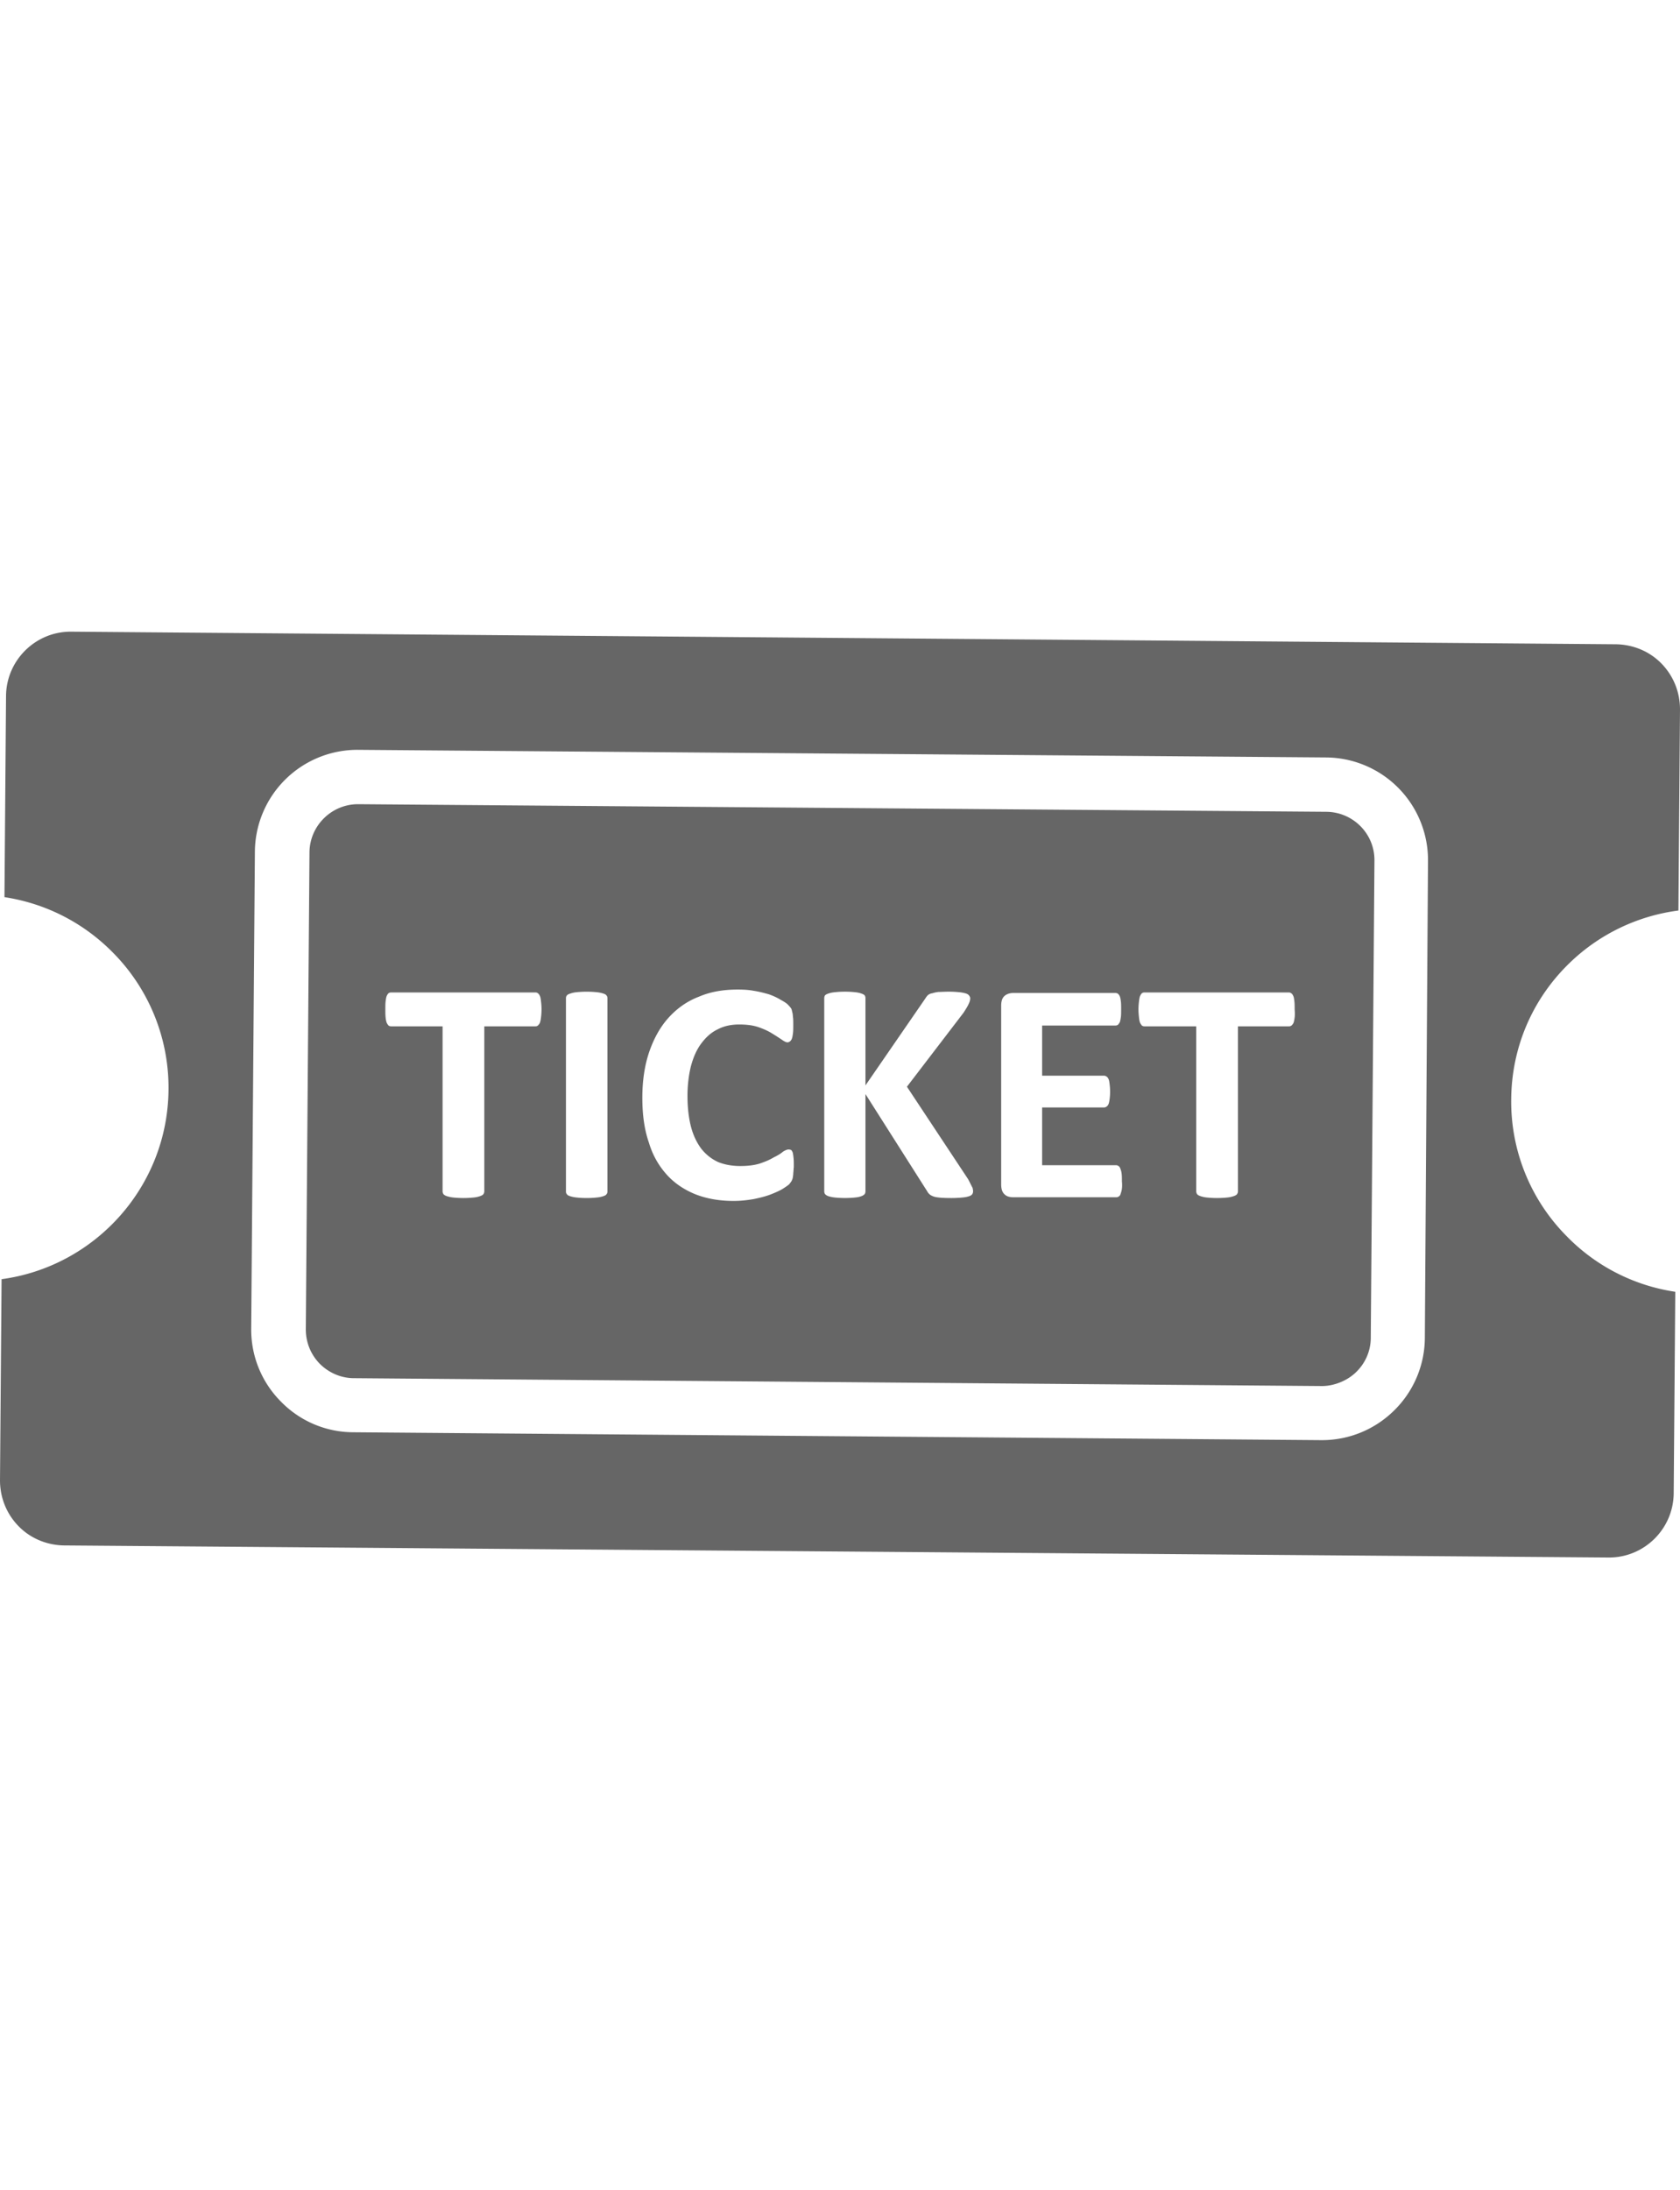 <svg width="33" height="43" xmlns="http://www.w3.org/2000/svg" viewBox="0 0 64 64">
<path fill="rgba(0, 0, 0, 0.6)" d="m63.94 24.98.06-7.66c0-.66-.25-1.28-.71-1.75-.45-.46-1.07-.72-1.73-.73l-58.85-.48h-.02c-1.34 0-2.45 1.09-2.46 2.45l-.06 7.66c1.57.24 3.01.97 4.14 2.12a7.31 7.31 0 0 1 2.11 5.21c-.03 3.7-2.8 6.74-6.36 7.22L0 46.68c0 .66.25 1.28.71 1.75.45.46 1.07.72 1.73.73l58.84.46h.02c1.34 0 2.45-1.09 2.46-2.45l.06-7.67a7.265 7.265 0 0 1-4.14-2.12 7.27 7.27 0 0 1-2.11-5.2c.01-1.96.79-3.8 2.19-5.17a7.309 7.309 0 0 1 4.18-2.03zm-9.66 16.28a3.902 3.902 0 0 1-1.17 2.76c-.73.72-1.71 1.13-2.75 1.13h-.03l-36.87-.3a3.86 3.86 0 0 1-2.76-1.17 3.875 3.875 0 0 1-1.13-2.78l.14-18.17a3.907 3.907 0 0 1 3.94-3.87l36.87.29a3.91 3.91 0 0 1 3.88 3.94l-.12 18.17z"/>
<path fill="rgba(0, 0, 0, 0.6)" d="m50.53 21.22-36.88-.29h-.01c-1.01 0-1.84.82-1.85 1.83l-.14 18.17c0 .5.19.96.53 1.31.35.35.82.55 1.3.55l36.88.3c.44 0 .96-.19 1.31-.54.35-.34.55-.81.55-1.3l.14-18.17c.01-1.03-.82-1.85-1.83-1.86zm-29.92 7.83c-.01.08-.02.14-.04.2-.02.05-.05.08-.08.11-.02.02-.06.03-.09.03h-1.95v6.29c0 .04-.02.08-.04.11-.03.03-.07.05-.13.07-.06.02-.13.04-.24.05-.1.01-.24.02-.38.02-.15 0-.29-.01-.39-.02-.09-.01-.18-.03-.24-.05a.316.316 0 0 1-.13-.07.21.21 0 0 1-.04-.11v-6.29H14.9c-.04 0-.07-.01-.1-.03-.02-.03-.05-.06-.07-.11a.774.774 0 0 1-.04-.2c-.01-.08-.01-.19-.01-.3 0-.12 0-.23.01-.31.01-.08.02-.15.04-.2.02-.05.05-.09.07-.11.03-.02.06-.03.1-.03h5.5c.03 0 .07.01.09.03.03.02.06.06.08.11.02.04.03.11.04.2a2.364 2.364 0 0 1 0 .61zm2.53 6.63c0 .04-.01.08-.04.11-.02.03-.06.05-.12.07s-.14.04-.25.05a3.626 3.626 0 0 1-.76 0c-.1-.01-.19-.03-.25-.05s-.1-.04-.12-.07a.15.15 0 0 1-.04-.11v-7.36c0-.04.01-.08.04-.11.02-.03.07-.05.13-.07.06-.02.13-.04.24-.05a3.793 3.793 0 0 1 .76 0c.1.01.19.03.25.05.06.02.1.04.12.07.03.03.04.07.04.11v7.36zm7.08-.7c0 .06-.01.12-.02.18-.01.05-.03.09-.05.13-.02.03-.05.07-.09.12-.05.04-.13.1-.26.18-.12.07-.28.14-.46.21-.19.07-.39.12-.63.17-.24.04-.49.07-.76.07-.53 0-1.01-.08-1.45-.25-.42-.17-.79-.41-1.09-.74-.3-.33-.54-.73-.69-1.23-.17-.49-.25-1.05-.25-1.71 0-.66.09-1.25.27-1.77.18-.51.42-.94.74-1.29.32-.35.7-.62 1.15-.79.44-.19.93-.27 1.47-.27.22 0 .42.01.63.05.2.03.38.08.56.13.17.06.32.13.45.21.13.07.24.14.29.2.05.05.09.1.11.13.02.04.03.08.04.14.02.05.02.11.03.2.01.07.01.17.01.28 0 .12 0 .23-.01.31-.01.08-.02.15-.04.21s-.05.09-.07.11c-.03.02-.06.04-.1.04-.06 0-.13-.04-.23-.11-.09-.06-.21-.14-.36-.23-.14-.09-.32-.17-.52-.24-.21-.07-.45-.1-.73-.1-.31 0-.59.06-.83.19-.25.12-.45.31-.62.54-.18.24-.3.53-.39.86-.08.33-.13.71-.13 1.13 0 .46.05.86.14 1.2.09.33.23.61.4.83.18.22.39.38.63.49.25.1.53.15.84.15.29 0 .53-.03.73-.09.21-.07.38-.14.53-.23.14-.07.27-.14.36-.22.09-.06.17-.09.22-.09.04 0 .07.01.1.02.02.02.04.05.06.1.01.04.02.11.03.2.01.09.01.21.01.35-.01.07-.01.16-.02.23zm6.82.8c-.02.03-.06.06-.12.08-.06.02-.14.04-.26.05-.1.01-.25.02-.41.02-.26 0-.44-.01-.56-.03a.597.597 0 0 1-.25-.09.407.407 0 0 1-.12-.14l-2.35-3.7v3.7c0 .04-.01.08-.03.11-.03.03-.07.06-.13.08-.05.02-.13.04-.24.05a3.793 3.793 0 0 1-.76 0c-.1-.01-.19-.03-.25-.05a.322.322 0 0 1-.13-.08.202.202 0 0 1-.03-.11v-7.35c0-.04.01-.08.03-.11.03-.03.07-.05.13-.07.06-.02.14-.04.25-.05a3.626 3.626 0 0 1 .76 0c.1.01.19.03.24.05.06.02.1.04.13.07.02.03.03.07.03.11v3.32l2.28-3.31c.03-.05.06-.09.1-.13.04-.03.09-.06.17-.07.06-.02.14-.04.24-.05.1 0 .24-.01.39-.01.15 0 .29.01.39.02.1.01.2.03.26.05.06.02.1.05.12.08.02.03.04.06.04.1 0 .07-.02.14-.06.22-.03.07-.1.19-.2.34l-2.15 2.81 2.33 3.52c.09.17.14.28.17.33.01.05.02.09.02.13 0 .04-.01.08-.03.11zm5.7-.21c-.01.08-.03.14-.05.2-.01.05-.04.08-.07.1-.03.02-.06.03-.09.03H38.6c-.13 0-.25-.03-.33-.11-.09-.08-.13-.21-.13-.38v-6.8c0-.18.04-.3.13-.38.08-.07.2-.11.33-.11h3.89c.04 0 .07.01.1.03.02.02.05.05.07.1.02.05.03.11.04.2.01.07.01.18.01.29 0 .11 0 .22-.01.29-.01.08-.02.14-.04.2a.43.43 0 0 1-.07.1c-.03.02-.06.03-.1.03H39.7v1.91h2.36c.03 0 .06.01.09.03.03.02.06.05.08.1.02.04.03.1.04.19a2.193 2.193 0 0 1 0 .58c-.01.07-.02.13-.04.18-.02.05-.05.08-.08.1-.03.02-.06.03-.09.03H39.7v2.2h2.82c.03 0 .06.01.09.03.03.02.06.06.07.1.02.05.04.11.05.2.01.07.01.18.01.29.01.09.01.19 0 .27zm6.58-6.52c-.01.08-.02.14-.04.2-.02.05-.05.08-.08.11-.03.02-.06.03-.09.03h-1.95v6.29c0 .04-.02.08-.04.11-.03.03-.07.05-.13.07s-.14.04-.24.05c-.1.01-.24.02-.39.02-.14 0-.28-.01-.38-.02-.1-.01-.18-.03-.24-.05s-.1-.04-.13-.07a.21.21 0 0 1-.04-.11v-6.29H43.6c-.04 0-.07-.01-.1-.03-.02-.03-.05-.06-.07-.11-.02-.05-.03-.11-.04-.2s-.02-.19-.02-.3c0-.12.01-.23.02-.31.01-.08.02-.15.04-.2.02-.05.05-.09.07-.11.03-.02.06-.03.1-.03h5.5c.03 0 .06.01.09.03.03.02.06.06.08.11.02.04.03.11.04.2.01.08.01.19.01.31.01.12.01.22 0 .3z"/>
</svg>